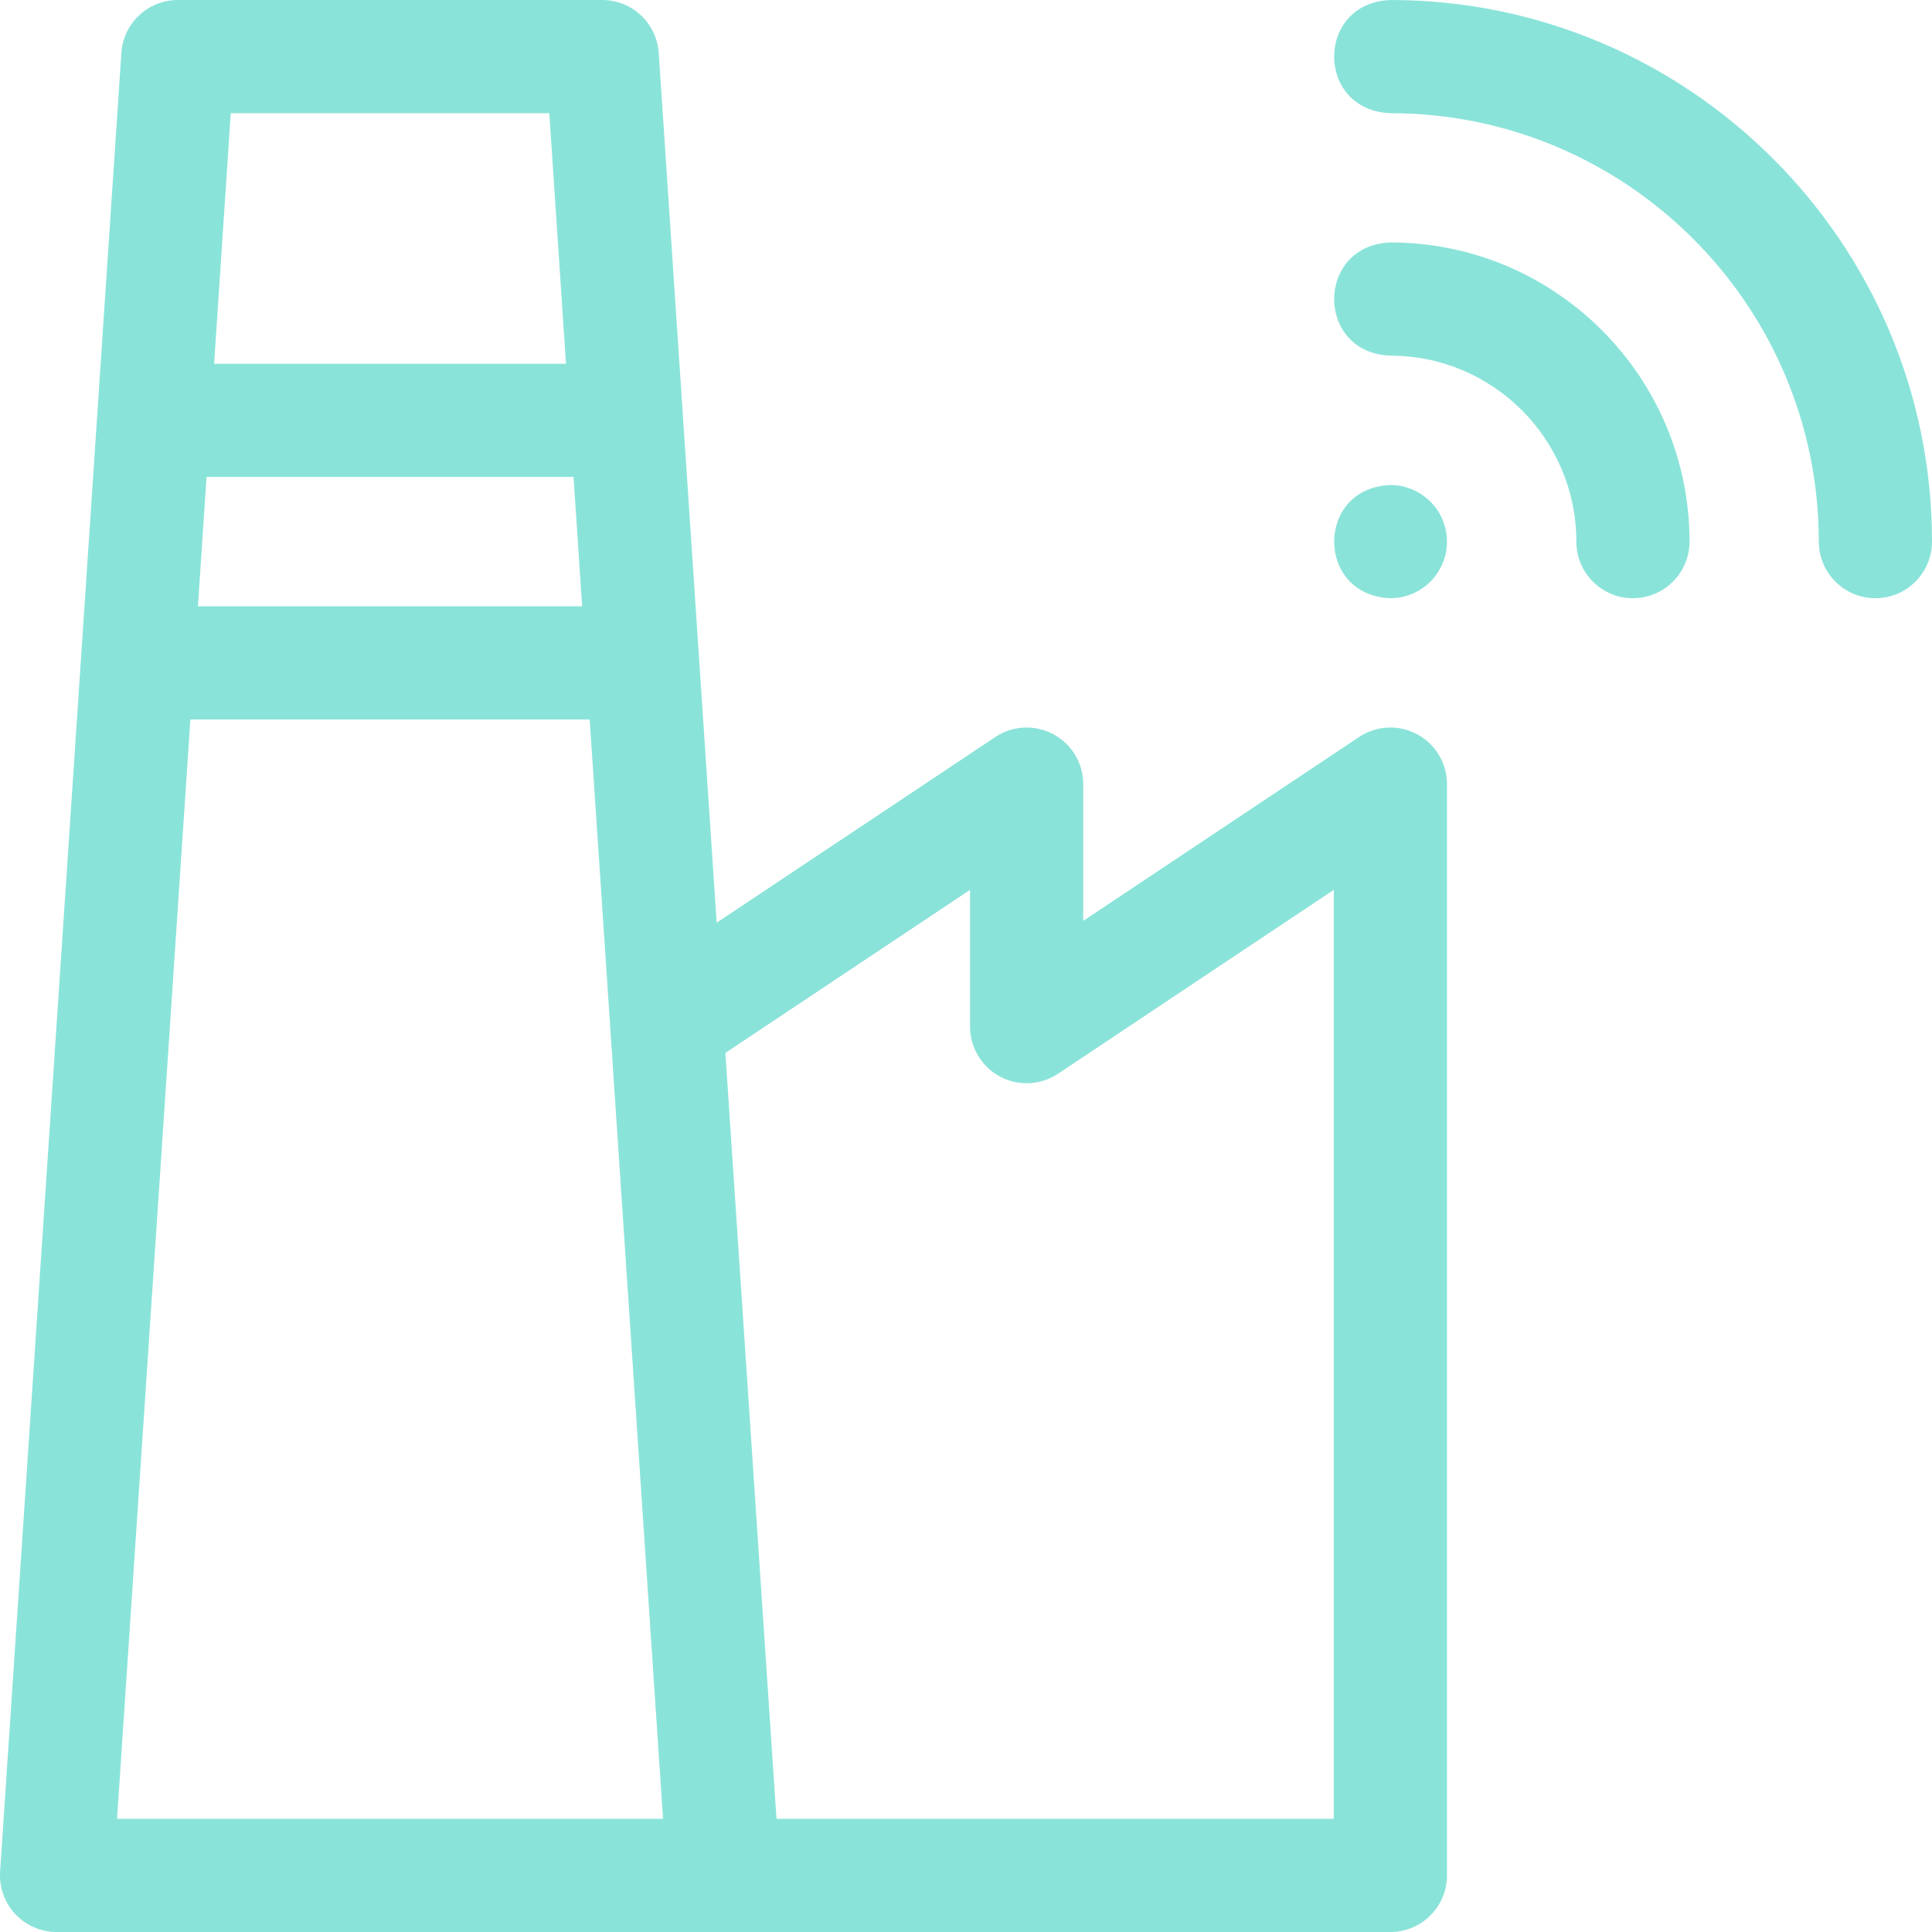<svg viewBox="0 0 22 22" fill="#8AE3D9" xmlns="http://www.w3.org/2000/svg">
  <path d="M16.137 8.361C15.927 8.248 15.673 8.261 15.475 8.393L12.335 10.486V8.929C12.335 8.691 12.204 8.473 11.995 8.361C11.785 8.248 11.531 8.261 11.333 8.393L8.161 10.507L7.501 0.602C7.478 0.263 7.197 0 6.858 0H2.025C1.686 0 1.405 0.263 1.382 0.602L0.001 21.313C-0.01 21.491 0.052 21.666 0.174 21.796C0.296 21.926 0.466 22 0.645 22H15.833C16.189 22 16.477 21.711 16.477 21.355V8.929C16.477 8.691 16.346 8.473 16.137 8.361ZM2.352 5.431H6.531L6.629 6.904H2.254L2.352 5.431ZM2.628 1.289H6.255L6.445 4.142H2.438L2.628 1.289ZM2.168 8.193H6.715L7.55 20.711H1.333L2.168 8.193ZM15.188 20.711H8.842L8.26 11.99L11.046 10.133V11.69C11.046 11.928 11.177 12.146 11.386 12.259C11.596 12.371 11.85 12.358 12.048 12.227L15.188 10.133V20.711Z" />
  <path d="M15.833 0C14.979 0.032 14.978 1.257 15.833 1.289C18.523 1.289 20.711 3.478 20.711 6.167C20.711 6.523 21 6.812 21.355 6.812C21.712 6.812 22 6.523 22 6.167C22 2.767 19.233 0 15.833 0Z" />
  <path d="M15.833 2.761C14.979 2.793 14.978 4.019 15.833 4.05C17 4.05 17.95 5 17.95 6.167C17.95 6.523 18.238 6.812 18.594 6.812C18.95 6.812 19.239 6.523 19.239 6.167C19.239 4.289 17.711 2.761 15.833 2.761Z" />
  <path d="M16.477 6.167C16.477 5.812 16.188 5.523 15.832 5.523C14.979 5.555 14.979 6.78 15.832 6.812C16.188 6.812 16.477 6.523 16.477 6.167Z" />
</svg>